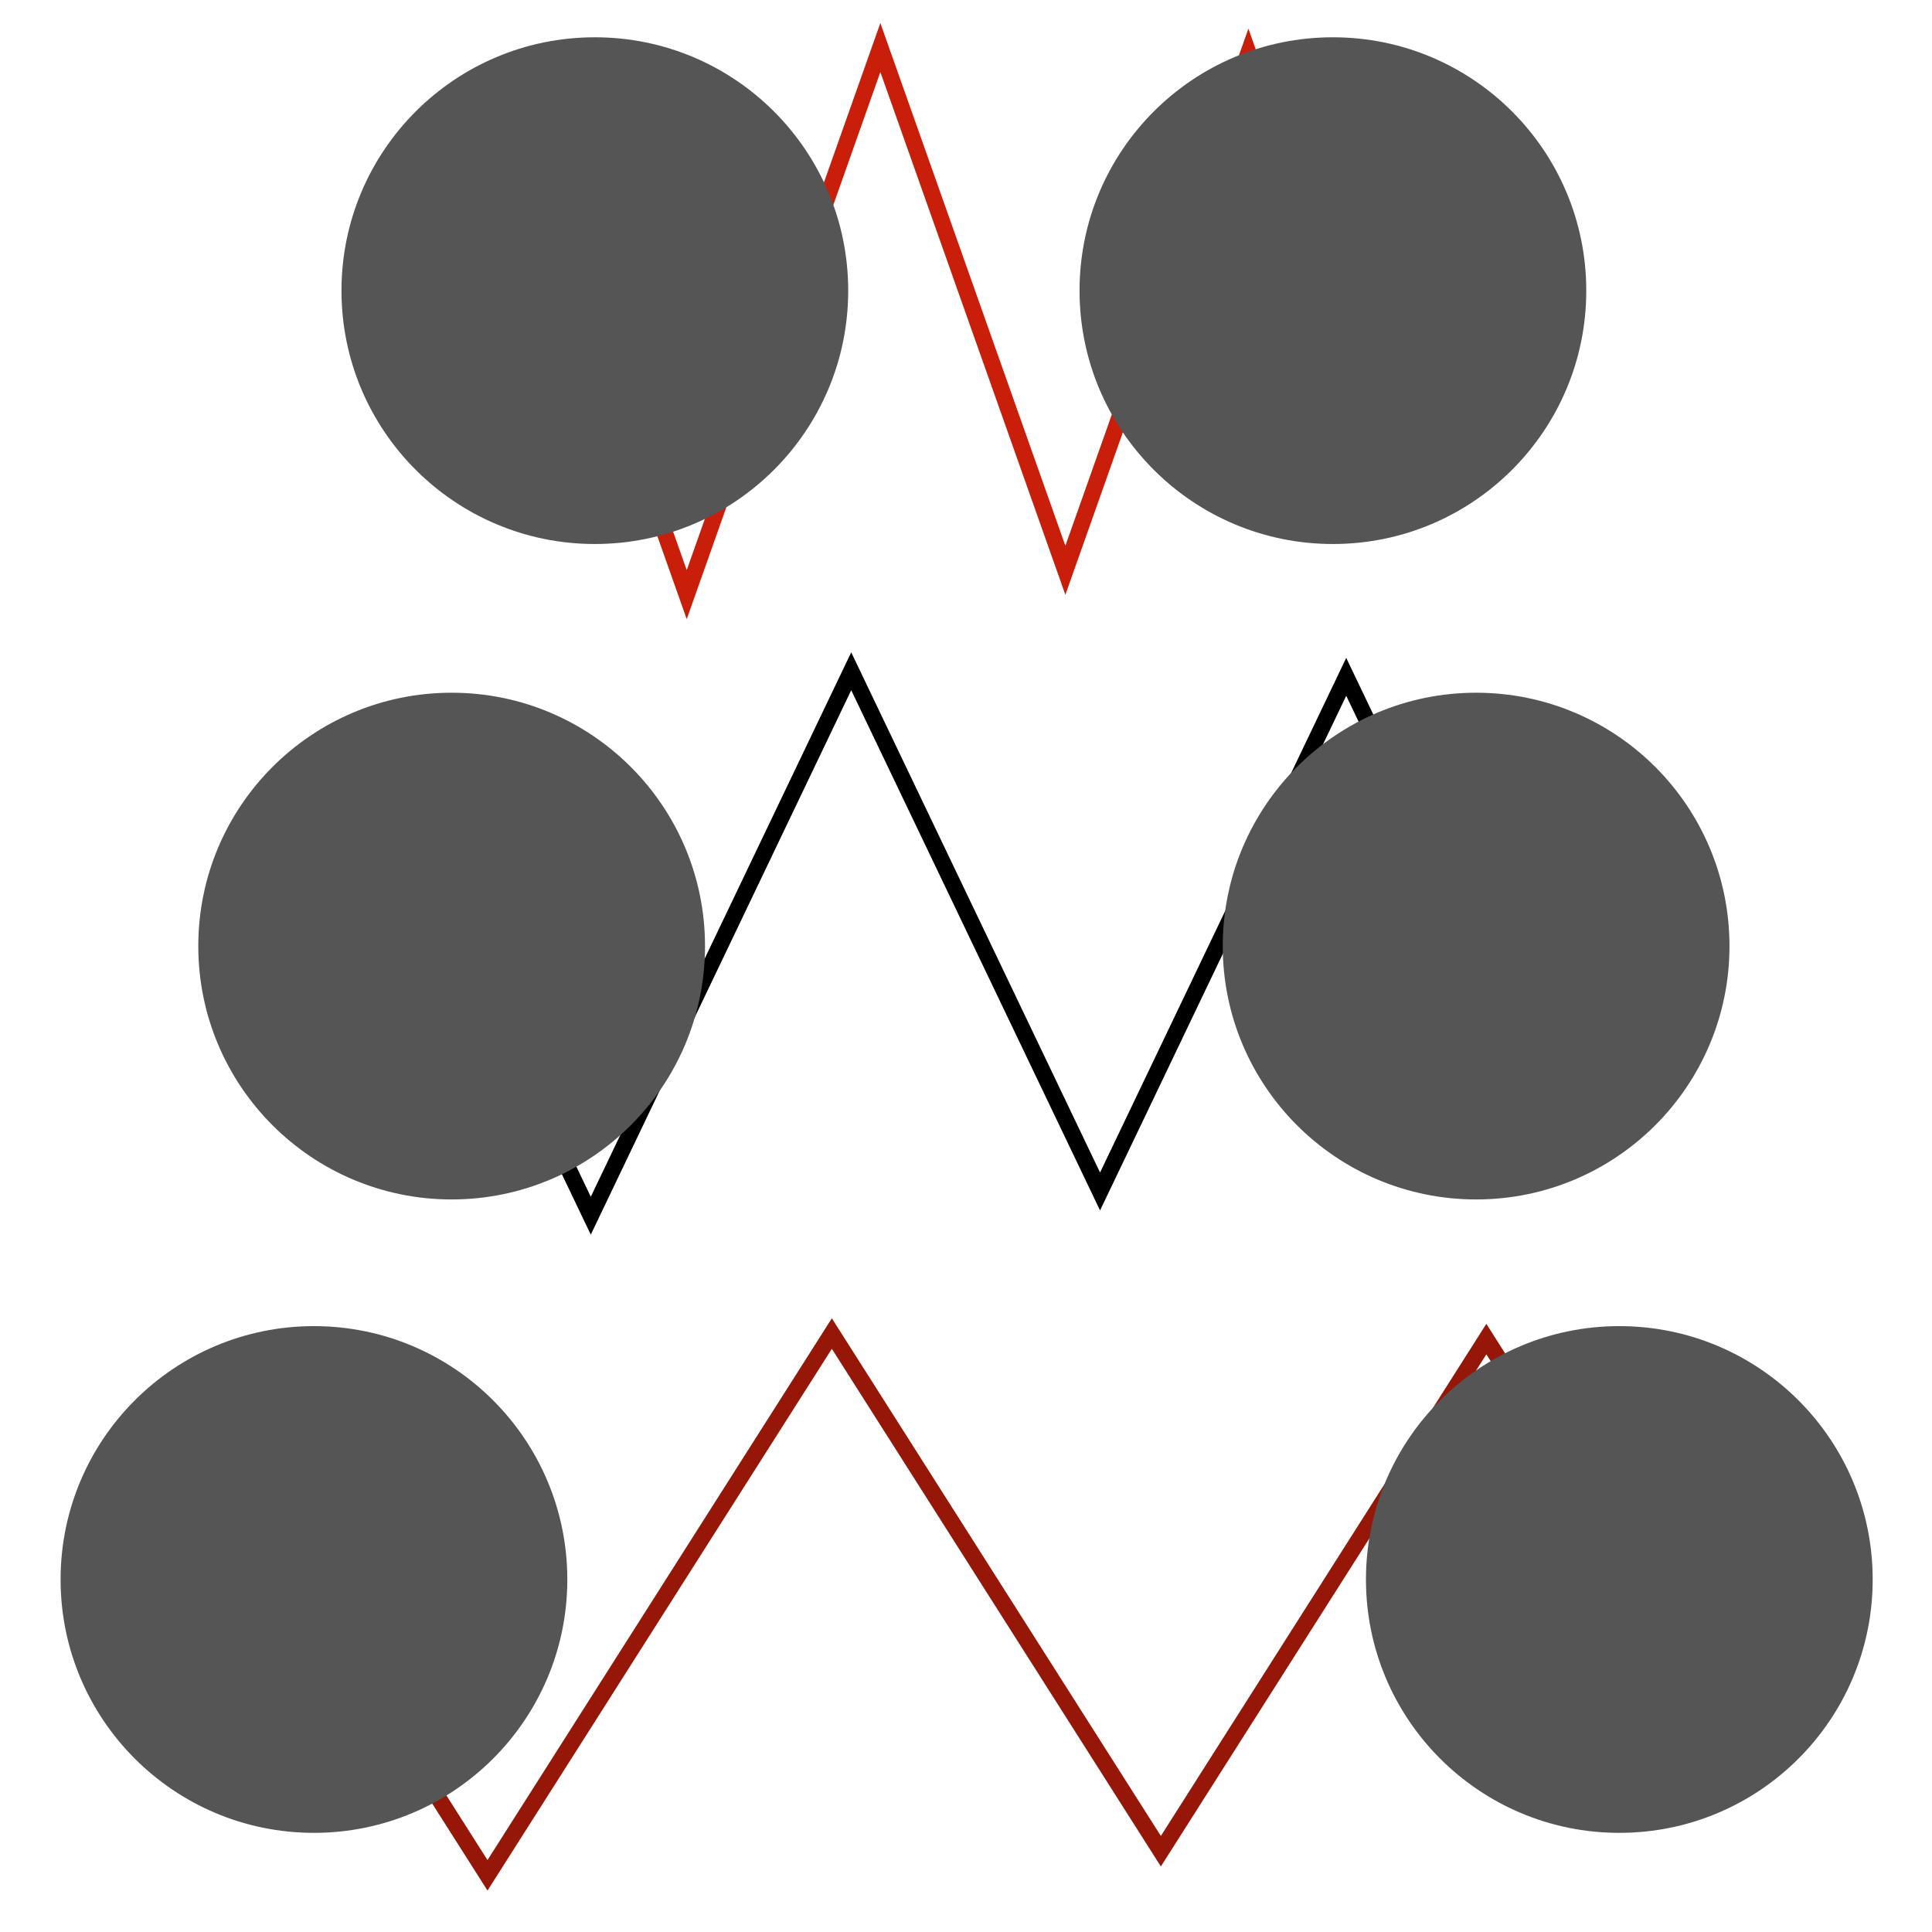 <?xml version="1.0" encoding="UTF-8" standalone="no"?>
<!-- Created with Inkscape (http://www.inkscape.org/) -->

<svg
   xmlns:dc="http://purl.org/dc/elements/1.1/"
   xmlns:cc="http://creativecommons.org/ns#"
   xmlns:rdf="http://www.w3.org/1999/02/22-rdf-syntax-ns#"
   xmlns:svg="http://www.w3.org/2000/svg"
   xmlns="http://www.w3.org/2000/svg"
   xmlns:sodipodi="http://sodipodi.sourceforge.net/DTD/sodipodi-0.dtd"
   xmlns:inkscape="http://www.inkscape.org/namespaces/inkscape"
   width="100mm"
   height="100mm"
   viewBox="0 0 354.331 354.331"
   id="svg2"
   version="1.1"
   inkscape:version="0.91 r13725"
   sodipodi:docname="springsprings.svg"
   inkscape:export-filename="/Users/ttesileanu/Documents/public_html/img/springdesc/springmasses.png"
   inkscape:export-xdpi="65.019997"
   inkscape:export-ydpi="65.019997">
  <defs
     id="defs4" />
  <sodipodi:namedview
     id="base"
     pagecolor="#ffffff"
     bordercolor="#666666"
     borderopacity="1.0"
     inkscape:pageopacity="0.0"
     inkscape:pageshadow="2"
     inkscape:zoom="0.98994949"
     inkscape:cx="145.82452"
     inkscape:cy="160.4061"
     inkscape:document-units="px"
     inkscape:current-layer="layer1"
     showgrid="false"
     inkscape:window-width="1276"
     inkscape:window-height="755"
     inkscape:window-x="4"
     inkscape:window-y="1"
     inkscape:window-maximized="1" />
  <g
     inkscape:label="Layer 1"
     inkscape:groupmode="layer"
     id="layer1"
     transform="translate(0,-698.032)">
    <g
       id="g4220">
      <path
         style="fill:none;fill-rule:evenodd;stroke:#c81e0a;stroke-width:3;stroke-linecap:butt;stroke-linejoin:miter;stroke-miterlimit:4;stroke-dasharray:none;stroke-opacity:1"
         d="m 106.919,753.324 19.028,53.764 35.512,-100.337 33.931,95.871 33.568,-94.844 15.097,42.655"
         id="path4171"
         inkscape:connector-curvature="0" />
      <circle
         r="46.467"
         cy="751.337"
         cx="109.096"
         id="path4136"
         style="opacity:1;fill:#555555;fill-opacity:1;stroke:none;stroke-width:5;stroke-linejoin:round;stroke-miterlimit:4;stroke-dasharray:none;stroke-dashoffset:0;stroke-opacity:1" />
      <circle
         style="opacity:1;fill:#555555;fill-opacity:1;stroke:none;stroke-width:5;stroke-linejoin:round;stroke-miterlimit:4;stroke-dasharray:none;stroke-dashoffset:0;stroke-opacity:1"
         id="circle4163"
         cx="244.457"
         cy="751.337"
         r="46.467" />
    </g>
    <g
       id="g4190"
       transform="translate(0,-120.208)">
      <path
         style="fill:none;fill-rule:evenodd;stroke:#000000;stroke-width:3;stroke-linecap:butt;stroke-linejoin:miter;stroke-miterlimit:4;stroke-dasharray:none;stroke-opacity:1"
         d="m 82.758,987.697 25.593,53.505 47.763,-99.852 45.637,95.408 45.149,-94.386 20.305,42.449"
         id="path4178"
         inkscape:connector-curvature="0" />
      <circle
         style="opacity:1;fill:#555555;fill-opacity:1;stroke:none;stroke-width:5;stroke-linejoin:round;stroke-miterlimit:4;stroke-dasharray:none;stroke-dashoffset:0;stroke-opacity:1"
         id="circle4159"
         cx="82.833"
         cy="991.753"
         r="46.467" />
      <circle
         r="46.467"
         cy="991.753"
         cx="270.721"
         id="circle4165"
         style="opacity:1;fill:#555555;fill-opacity:1;stroke:none;stroke-width:5;stroke-linejoin:round;stroke-miterlimit:4;stroke-dasharray:none;stroke-dashoffset:0;stroke-opacity:1" />
    </g>
    <g
       id="g4225">
      <path
         inkscape:connector-curvature="0"
         id="path4169"
         d="m 55.568,988.725 33.84,53.242 63.153,-99.362 60.342,94.94 59.696,-93.923 26.848,42.241"
         style="fill:none;fill-rule:evenodd;stroke:#961708;stroke-width:3;stroke-linecap:butt;stroke-linejoin:miter;stroke-miterlimit:4;stroke-dasharray:none;stroke-opacity:1" />
      <circle
         r="46.467"
         cy="987.712"
         cx="57.579"
         id="circle4161"
         style="opacity:1;fill:#555555;fill-opacity:1;stroke:none;stroke-width:5;stroke-linejoin:round;stroke-miterlimit:4;stroke-dasharray:none;stroke-dashoffset:0;stroke-opacity:1" />
      <circle
         style="opacity:1;fill:#555555;fill-opacity:1;stroke:none;stroke-width:5;stroke-linejoin:round;stroke-miterlimit:4;stroke-dasharray:none;stroke-dashoffset:0;stroke-opacity:1"
         id="circle4167"
         cx="296.985"
         cy="987.712"
         r="46.467" />
    </g>
  </g>
</svg>
